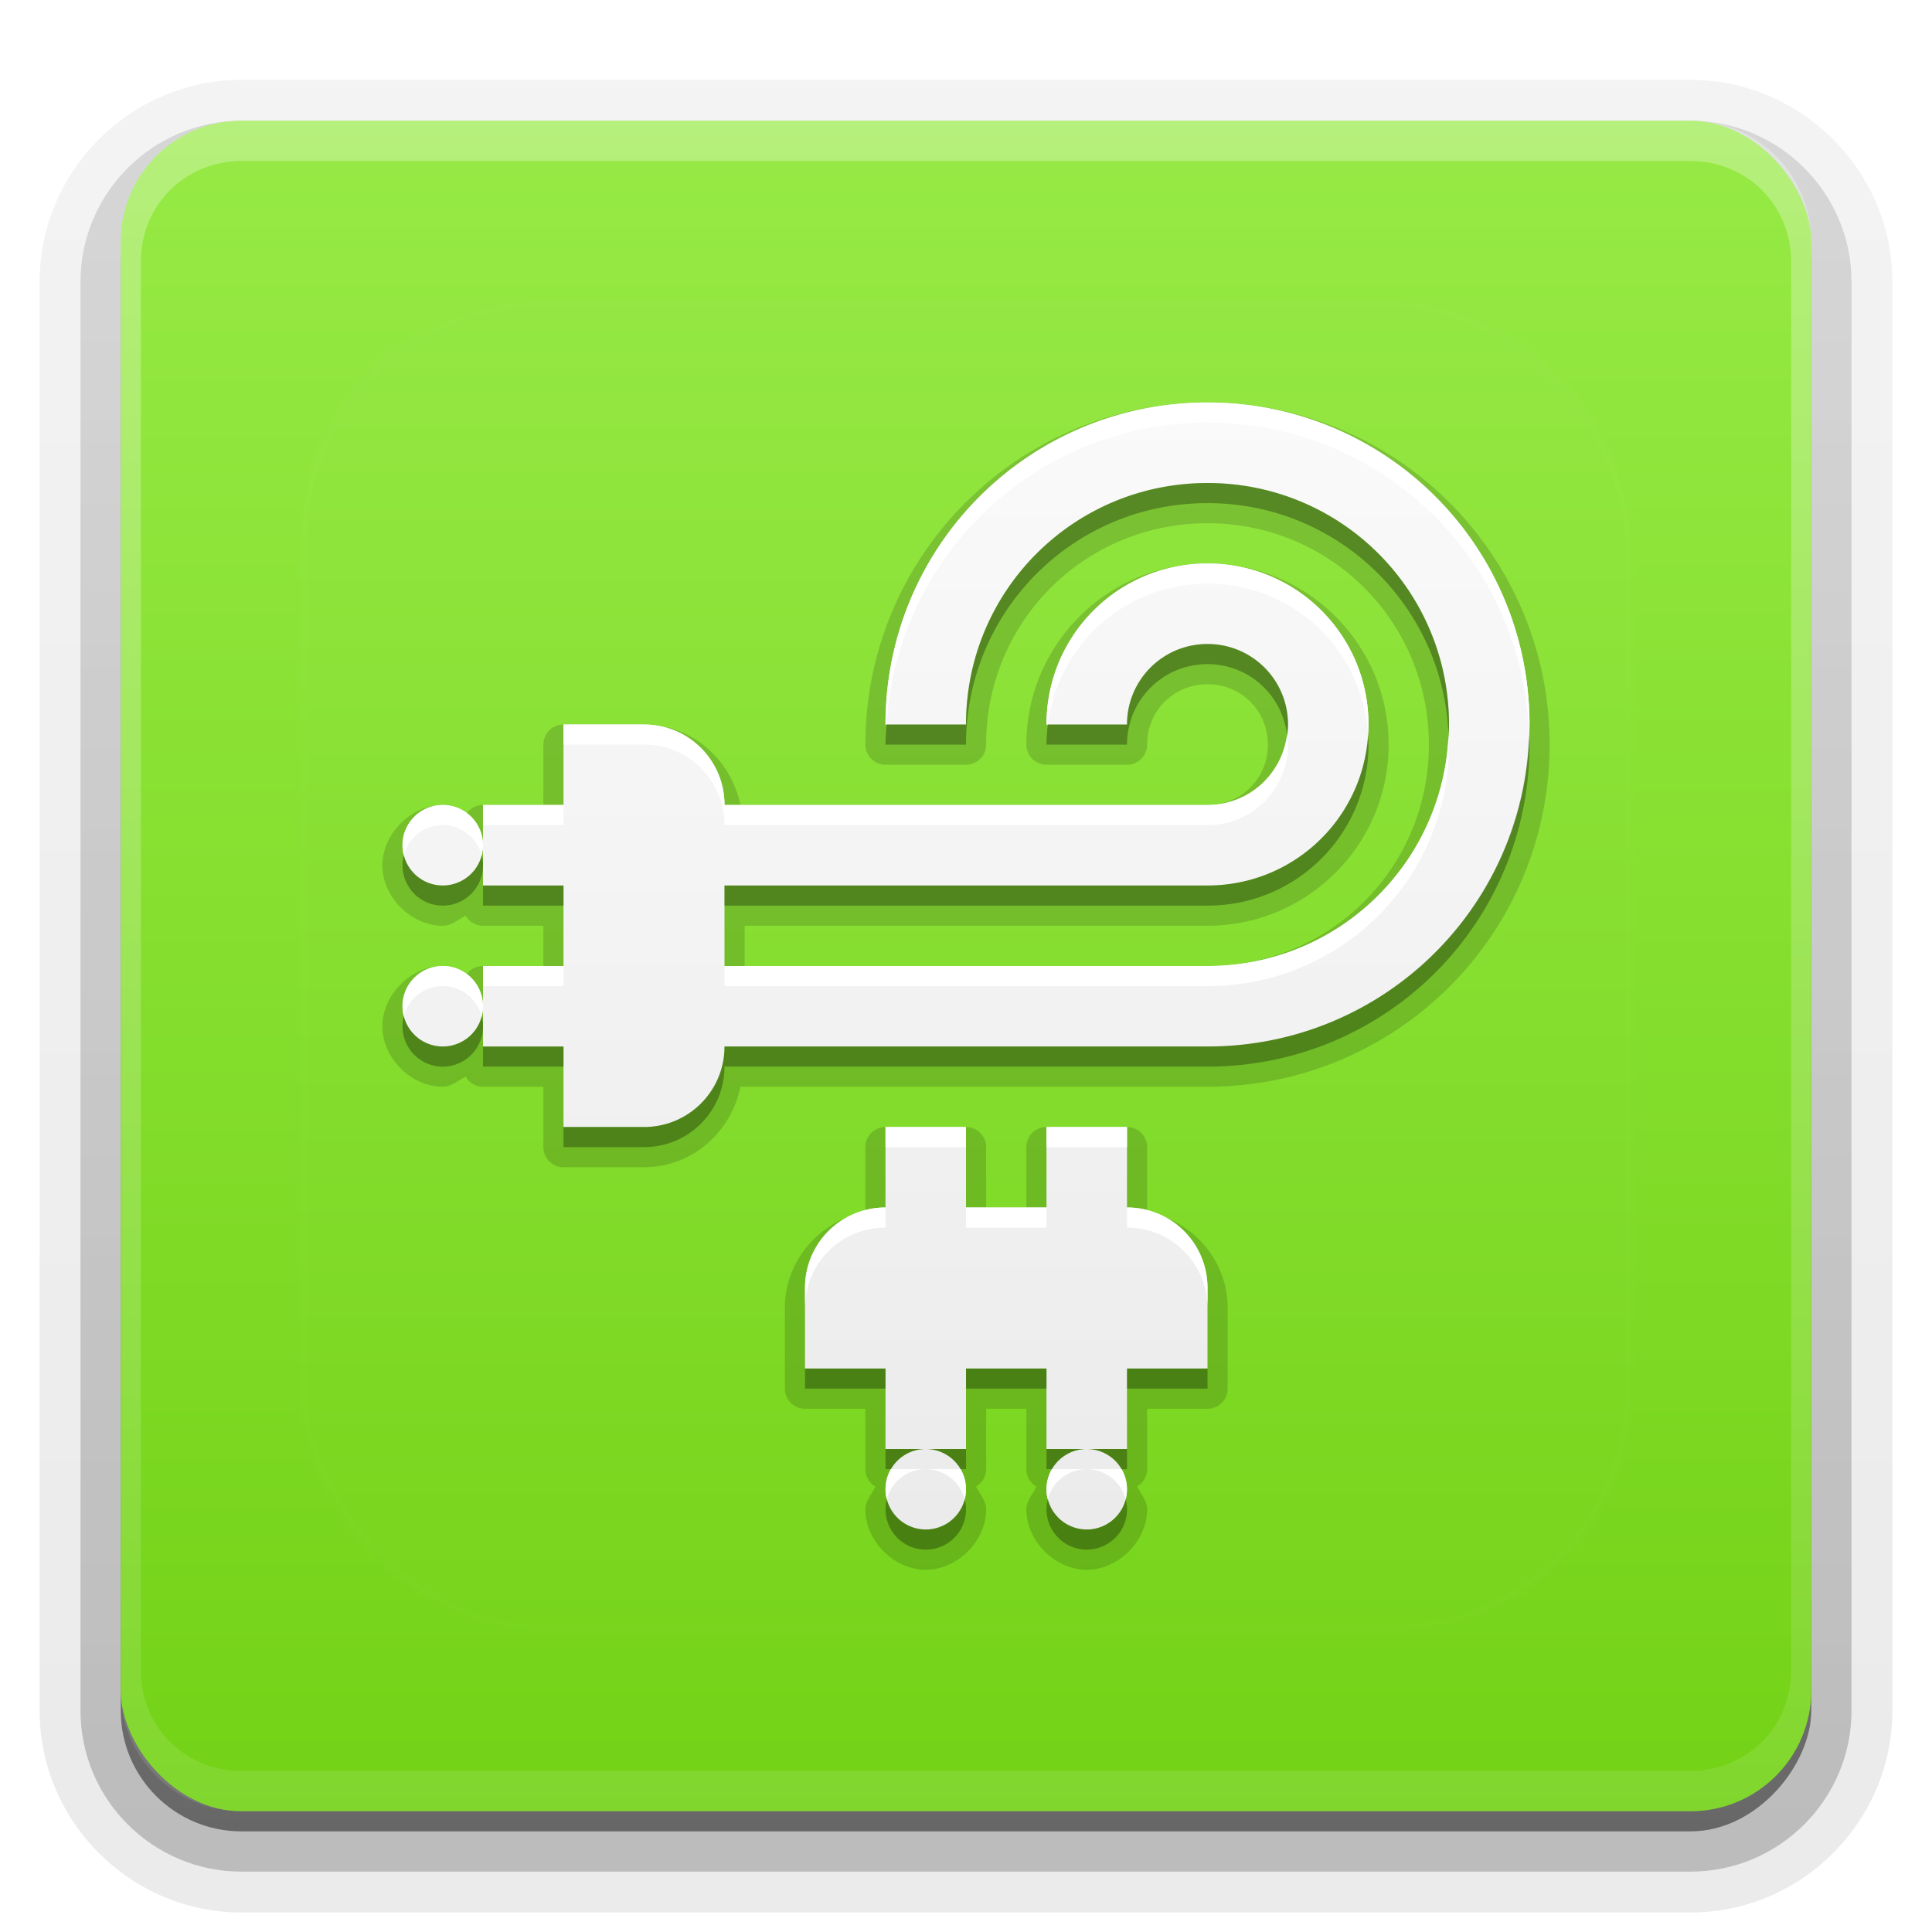 <?xml version="1.0" encoding="UTF-8"?>
<svg id="svg77" width="96" height="96" version="1.1" xmlns="http://www.w3.org/2000/svg" xmlns:cc="http://creativecommons.org/ns#" xmlns:dc="http://purl.org/dc/elements/1.1/" xmlns:rdf="http://www.w3.org/1999/02/22-rdf-syntax-ns#" xmlns:xlink="http://www.w3.org/1999/xlink">
 <defs id="defs49">
  <linearGradient id="ButtonShadow" x1="45.448" x2="45.448" y1="92.54" y2="7.016" gradientTransform="scale(1.006 .994)" gradientUnits="userSpaceOnUse">
   <stop id="stop7" offset="0"/>
   <stop id="stop9" stop-opacity=".588" offset="1"/>
  </linearGradient>
  <filter id="filter3174">
   <feGaussianBlur id="feGaussianBlur12" stdDeviation="1.71"/>
  </filter>
  <filter id="filter3794" x="-.192" y="-.192" width="1.384" height="1.384">
   <feGaussianBlur id="feGaussianBlur15" stdDeviation="5.28"/>
  </filter>
  <linearGradient id="linearGradient3613" x1="48" x2="48" y1="20.221" y2="138.66" gradientUnits="userSpaceOnUse">
   <stop id="stop18" stop-color="#fff" offset="0"/>
   <stop id="stop20" stop-color="#fff" stop-opacity="0" offset="1"/>
  </linearGradient>
  <linearGradient id="linearGradient3617" x1="48" x2="48" y1="90" y2="5.988" gradientUnits="userSpaceOnUse">
   <stop id="stop23" stop-color="#73d216" offset="0"/>
   <stop id="stop25" stop-color="#97ea45" offset="1"/>
  </linearGradient>
  <linearGradient id="ButtonShadow-0" x1="45.448" x2="45.448" y1="92.54" y2="7.016" gradientTransform="matrix(1.006 0 0 .994 100 0)" gradientUnits="userSpaceOnUse">
   <stop id="stop28" offset="0"/>
   <stop id="stop30" stop-opacity=".588" offset="1"/>
  </linearGradient>
  <linearGradient id="linearGradient3780" x1="32.251" x2="32.251" y1="6.132" y2="90.239" gradientTransform="matrix(1.024 0 0 1.012 -1.143 -98.071)" gradientUnits="userSpaceOnUse" xlink:href="#ButtonShadow-0"/>
  <linearGradient id="linearGradient3721" x1="32.251" x2="32.251" y1="6.132" y2="90.239" gradientTransform="translate(0,-97)" gradientUnits="userSpaceOnUse" xlink:href="#ButtonShadow-0"/>
  <clipPath id="clipPath4355">
   <rect id="rect35" x="6" y="6" width="84" height="84" rx="6" ry="6" fill="#fff"/>
  </clipPath>
  <linearGradient id="linearGradient4390" x1="48" x2="48" y1="88" y2="-40" gradientTransform="matrix(1,0,0,-1,0,92)" gradientUnits="userSpaceOnUse">
   <stop id="stop2" stop-color="#fff" offset="0"/>
   <stop id="stop4" stop-color="#fff" stop-opacity="0" offset="1"/>
  </linearGradient>
 </defs>
 <g id="g53" display="none">
  <rect id="rect51" x="5" y="7" width="86" height="85" rx="6" ry="6" fill="url(#ButtonShadow)" filter="url(#filter3174)" opacity=".9"/>
 </g>
 <g id="g67">
  <g id="g63" fill="url(#linearGradient3780)">
   <path id="path55" transform="scale(1,-1)" d="m12-95.031c-5.511 0-10.031 4.52-10.031 10.031v71c0 5.511 4.52 10.031 10.031 10.031h72c5.511 0 10.031-4.52 10.031-10.031v-71c0-5.511-4.52-10.031-10.031-10.031h-72z" opacity=".08"/>
   <path id="path57" transform="scale(1,-1)" d="m12-94.031c-4.972 0-9.031 4.06-9.031 9.031v71c0 4.972 4.06 9.031 9.031 9.031h72c4.972 0 9.031-4.06 9.031-9.031v-71c0-4.972-4.06-9.031-9.031-9.031h-72z" opacity=".1"/>
   <path id="path59" transform="scale(1,-1)" d="m12-93c-4.409 0-8 3.591-8 8v71c0 4.409 3.591 8 8 8h72c4.409 0 8-3.591 8-8v-71c0-4.409-3.591-8-8-8h-72z" opacity=".2"/>
   <rect id="rect61" transform="scale(1,-1)" x="5" y="-92" width="86" height="85" rx="7" ry="7" opacity=".3"/>
  </g>
  <rect id="rect65" transform="scale(1,-1)" x="6" y="-91" width="84" height="84" rx="6" ry="6" fill="url(#linearGradient3721)" opacity=".45"/>
 </g>
 <g id="g87">
  <rect id="rect81" x="6" y="6" width="84" height="84" rx="6" ry="6" fill="url(#linearGradient3617)"/>
  <path id="path83" d="m12 6c-3.324 0-6 2.676-6 6v72c0 3.324 2.676 6 6 6h72c3.324 0 6-2.676 6-6v-72c0-3.324-2.676-6-6-6zm0 2h72c2.805 0 5 2.195 5 5v70c0 2.805-2.195 5-5 5h-72c-2.805 0-5-2.195-5-5v-70c0-2.805 2.195-5 5-5z" fill="url(#linearGradient4390)" opacity=".3"/>
 </g>
 <g id="g91">
  <rect id="rect89" x="15" y="15" width="66" height="66" rx="12" ry="12" clip-path="url(#clipPath4355)" fill="url(#linearGradient3613)" filter="url(#filter3794)" opacity=".1" stroke="#fff" stroke-linecap="round" stroke-width=".5"/>
 </g>
 <defs id="defs101">
  <linearGradient id="a" x1="8" x2="8" y1="1" y2="15" gradientUnits="userSpaceOnUse">
   <stop id="stop96" stop-color="#fafafa" offset="0"/>
   <stop id="stop98" stop-color="#ebebeb" offset="1"/>
  </linearGradient>
 </defs>
 <g id="g123">
  <path id="path103" transform="matrix(4,0,0,4,16,17)" d="m11 0.75c-2.35 0-4.25 1.9-4.25 4.25a0.25 0.25 0 0 0 0.25 0.25h1a0.25 0.25 0 0 0 0.25-0.25c0-1.528 1.222-2.75 2.75-2.75 1.528 0 2.75 1.222 2.75 2.75s-1.222 2.75-2.75 2.75h-5.75v-0.5h5.75c1.242 0 2.25-1.008 2.25-2.25s-1.008-2.25-2.25-2.25c-1.242 0-2.25 1.008-2.25 2.25a0.25 0.25 0 0 0 0.25 0.25h1a0.25 0.25 0 0 0 0.25-0.25c0-0.42 0.33-0.75 0.75-0.75s0.75 0.33 0.75 0.75-0.33 0.75-0.75 0.75h-5.801c-0.12-0.565-0.6-1-1.199-1h-1a0.25 0.25 0 0 0-0.25 0.25v0.75h-0.75a0.25 0.25 0 0 0-0.217 0.125c-0.095-0.046-0.176-0.125-0.283-0.125-0.393 0-0.75 0.357-0.75 0.75s0.357 0.75 0.75 0.75c0.107 0 0.19-0.078 0.285-0.125a0.25 0.25 0 0 0 0.215 0.125h0.75v0.5h-0.75a0.25 0.25 0 0 0-0.217 0.125c-0.095-0.046-0.176-0.125-0.283-0.125-0.393 0-0.75 0.357-0.75 0.75s0.357 0.75 0.75 0.75c0.107 0 0.19-0.078 0.285-0.125a0.25 0.25 0 0 0 0.215 0.125h0.75v0.75a0.25 0.25 0 0 0 0.25 0.25h1c0.6 0 1.08-0.435 1.199-1h5.801c2.35 0 4.25-1.9 4.25-4.25s-1.9-4.25-4.25-4.25zm-4 9a0.25 0.25 0 0 0-0.25 0.25v0.801c-0.565 0.12-1 0.6-1 1.199v1a0.25 0.25 0 0 0 0.25 0.25h0.75v0.75a0.25 0.25 0 0 0 0.125 0.217c-0.046 0.095-0.125 0.176-0.125 0.283 0 0.393 0.357 0.75 0.75 0.75s0.75-0.357 0.75-0.75c0-0.107-0.078-0.19-0.125-0.285a0.25 0.25 0 0 0 0.125-0.215v-0.75h0.5v0.75a0.25 0.25 0 0 0 0.125 0.217c-0.046 0.095-0.125 0.176-0.125 0.283 0 0.393 0.357 0.75 0.75 0.75s0.75-0.357 0.75-0.75c0-0.107-0.078-0.19-0.125-0.285a0.25 0.25 0 0 0 0.125-0.215v-0.75h0.75a0.25 0.25 0 0 0 0.25-0.25v-1c0-0.6-0.435-1.08-1-1.199v-0.801a0.25 0.25 0 0 0-0.25-0.25h-1a0.25 0.25 0 0 0-0.25 0.25v0.75h-0.5v-0.75a0.25 0.25 0 0 0-0.25-0.25z" opacity=".15"/>
  <g id="Bevel1"></g>
  <g id="Bevel2"></g>
  <path id="base" transform="translate(16,16) scale(4)" d="m11 1c-2.216 0-4 1.784-4 4h1c0-1.662 1.338-3 3-3s3 1.338 3 3-1.338 3-3 3h-6v-1h6c1.108 0 2-0.892 2-2s-0.892-2-2-2-2 0.892-2 2h1c0-0.554 0.446-1 1-1s1 0.446 1 1-0.446 1-1 1h-6c0-0.554-0.446-1-1-1h-1v1h-1v1h1v1h-1v1h1v1h1c0.554 0 1-0.446 1-1h6c2.216 0 4-1.784 4-4s-1.784-4-4-4zm-9 7.5a0.5 0.5 0 0 0-0.5-0.5 0.5 0.5 0 0 0-0.5 0.5 0.5 0.5 0 0 0 0.5 0.5 0.5 0.5 0 0 0 0.5-0.5zm0-2a0.5 0.5 0 0 0-0.5-0.5 0.5 0.5 0 0 0-0.5 0.5 0.5 0.5 0 0 0 0.5 0.5 0.5 0.5 0 0 0 0.5-0.5zm5 3.5v1c-0.554 0-1 0.446-1 1v1h1v1h1v-1h1v1h1v-1h1v-1c0-0.554-0.446-1-1-1v-1h-1v1h-1v-1h-1zm2.5 4a0.5 0.5 0 0 0-0.5 0.5 0.5 0.5 0 0 0 0.5 0.5 0.5 0.5 0 0 0 0.5-0.5 0.5 0.5 0 0 0-0.5-0.5zm-2 0a0.5 0.5 0 0 0-0.5 0.5 0.5 0.5 0 0 0 0.5 0.5 0.5 0.5 0 0 0 0.5-0.5 0.5 0.5 0 0 0-0.5-0.5z" fill="url(#a)"/>
  <path id="path113" transform="translate(0,2)" d="m60 22c-6.648 0-12 5.352-12 12h-3.949c-0.02 0.332-0.051 0.662-0.051 1h4c0-6.648 5.352-12 12-12 6.479 0 11.712 5.088 11.975 11.5 0.007-0.167 0.025-0.331 0.025-0.5 0-6.648-5.352-12-12-12zm0 8c-2.216 0-4 1.784-4 4h-3.932c-0.041 0.328-0.068 0.661-0.068 1h4c0-2.216 1.784-4 4-4 2.045 0 3.704 1.524 3.951 3.5 0.021-0.165 0.049-0.329 0.049-0.5 0-2.216-1.784-4-4-4zm7.975 4.5c-0.258 4.196-3.712 7.5-7.975 7.5h-8.875-4.891-10.234v1h10.234 4.891 8.875c4.432 0 8-3.568 8-8 0-0.169-0.015-0.334-0.025-0.5zm8 0c-0.265 8.629-7.279 15.5-15.975 15.5h-24c0 2.216-1.784 4-4 4h-4v1h4c2.216 0 4-1.784 4-4h24c8.864 0 16-7.136 16-16 0-0.169-0.02-0.332-0.025-0.5zm-55.91 5.996a2 2 0 0 0-0.064 0.504 2 2 0 0 0 2 2 2 2 0 0 0 2-2 2 2 0 0 0-0.064-0.496 2 2 0 0 1-1.935 1.496 2 2 0 0 1-1.935-1.504zm3.936 1.504v1h4v-1h-4zm-3.936 6.496a2 2 0 0 0-0.064 0.504 2 2 0 0 0 2 2 2 2 0 0 0 2-2 2 2 0 0 0-0.064-0.496 2 2 0 0 1-1.935 1.496 2 2 0 0 1-1.935-1.504zm3.936 1.504v1h4v-1h-4zm16 16v1h4v-1h-4zm8 0v1h4v-1h-4zm8 0v1h4v-1h-4zm-12 4v1h0.271a2 2 0 0 1 1.728-1h-2zm2 0a2 2 0 0 1 1.73 1h0.27v-1h-2zm6 0v1h0.271a2 2 0 0 1 1.728-1h-2zm2 0a2 2 0 0 1 1.73 1h0.27v-1h-2zm-9.935 2.496a2 2 0 0 0-0.064 0.504 2 2 0 0 0 2 2 2 2 0 0 0 2-2 2 2 0 0 0-0.064-0.496 2 2 0 0 1-1.935 1.496 2 2 0 0 1-1.935-1.504zm8 0a2 2 0 0 0-0.064 0.504 2 2 0 0 0 2 2 2 2 0 0 0 2-2 2 2 0 0 0-0.064-0.496 2 2 0 0 1-1.935 1.496 2 2 0 0 1-1.935-1.504z" opacity=".3" stroke-width="4"/>
  <path id="path118" transform="translate(0,2)" d="m60 18c-8.864 0-16 7.136-16 16h0.051c0.515-8.392 7.423-15 15.949-15 8.695 0 15.71 6.871 15.975 15.5 0.005-0.168 0.025-0.331 0.025-0.5 0-8.864-7.136-16-16-16zm0 8c-4.432 0-8 3.568-8 8h0.068c0.49-3.956 3.839-7 7.932-7 4.263 0 7.717 3.304 7.975 7.5 0.01-0.166 0.025-0.331 0.025-0.5 0-4.432-3.568-8-8-8zm-32 8v1h4c2.216 0 4 1.784 4 4h8.555 4.172 4.375 6.898c2.216 0 4-1.784 4-4 0-0.171-0.028-0.335-0.049-0.5-0.247 1.976-1.906 3.5-3.951 3.5h-6.898-4.375-4.172-8.555c0-2.216-1.784-4-4-4h-4zm43.975 0.5c-0.262 6.412-5.495 11.5-11.975 11.5h-10.492-13.508v1h13.508 10.492c6.648 0 12-5.352 12-12 0-0.169-0.019-0.333-0.025-0.5zm-49.975 3.5a2 2 0 0 0-2 2 2 2 0 0 0 0.064 0.496 2 2 0 0 1 1.935-1.496 2 2 0 0 1 1.935 1.504 2 2 0 0 0 0.064-0.504 2 2 0 0 0-2-2zm2 0v1h4v-1h-4zm-2 8a2 2 0 0 0-2 2 2 2 0 0 0 0.064 0.496 2 2 0 0 1 1.935-1.496 2 2 0 0 1 1.935 1.504 2 2 0 0 0 0.064-0.504 2 2 0 0 0-2-2zm2 0v1h4v-1h-4zm20 8v1h4v-1h-4zm8 0v1h4v-1h-4zm-8 4c-2.216 0-4 1.784-4 4v1c0-2.216 1.784-4 4-4v-1zm4 0v1h4v-1h-4zm8 0v1c2.216 0 4 1.784 4 4v-1c0-2.216-1.784-4-4-4zm-11.729 13a2 2 0 0 0-0.271 1 2 2 0 0 0 0.064 0.496 2 2 0 0 1 1.935-1.496h-1.728zm1.728 0a2 2 0 0 1 1.935 1.504 2 2 0 0 0 0.064-0.504 2 2 0 0 0-0.27-1h-1.73zm6.271 0a2 2 0 0 0-0.271 1 2 2 0 0 0 0.064 0.496 2 2 0 0 1 1.935-1.496h-1.728zm1.728 0a2 2 0 0 1 1.935 1.504 2 2 0 0 0 0.064-0.504 2 2 0 0 0-0.27-1h-1.73z" fill="#fff" stroke-width="4"/>
 </g>
</svg>
